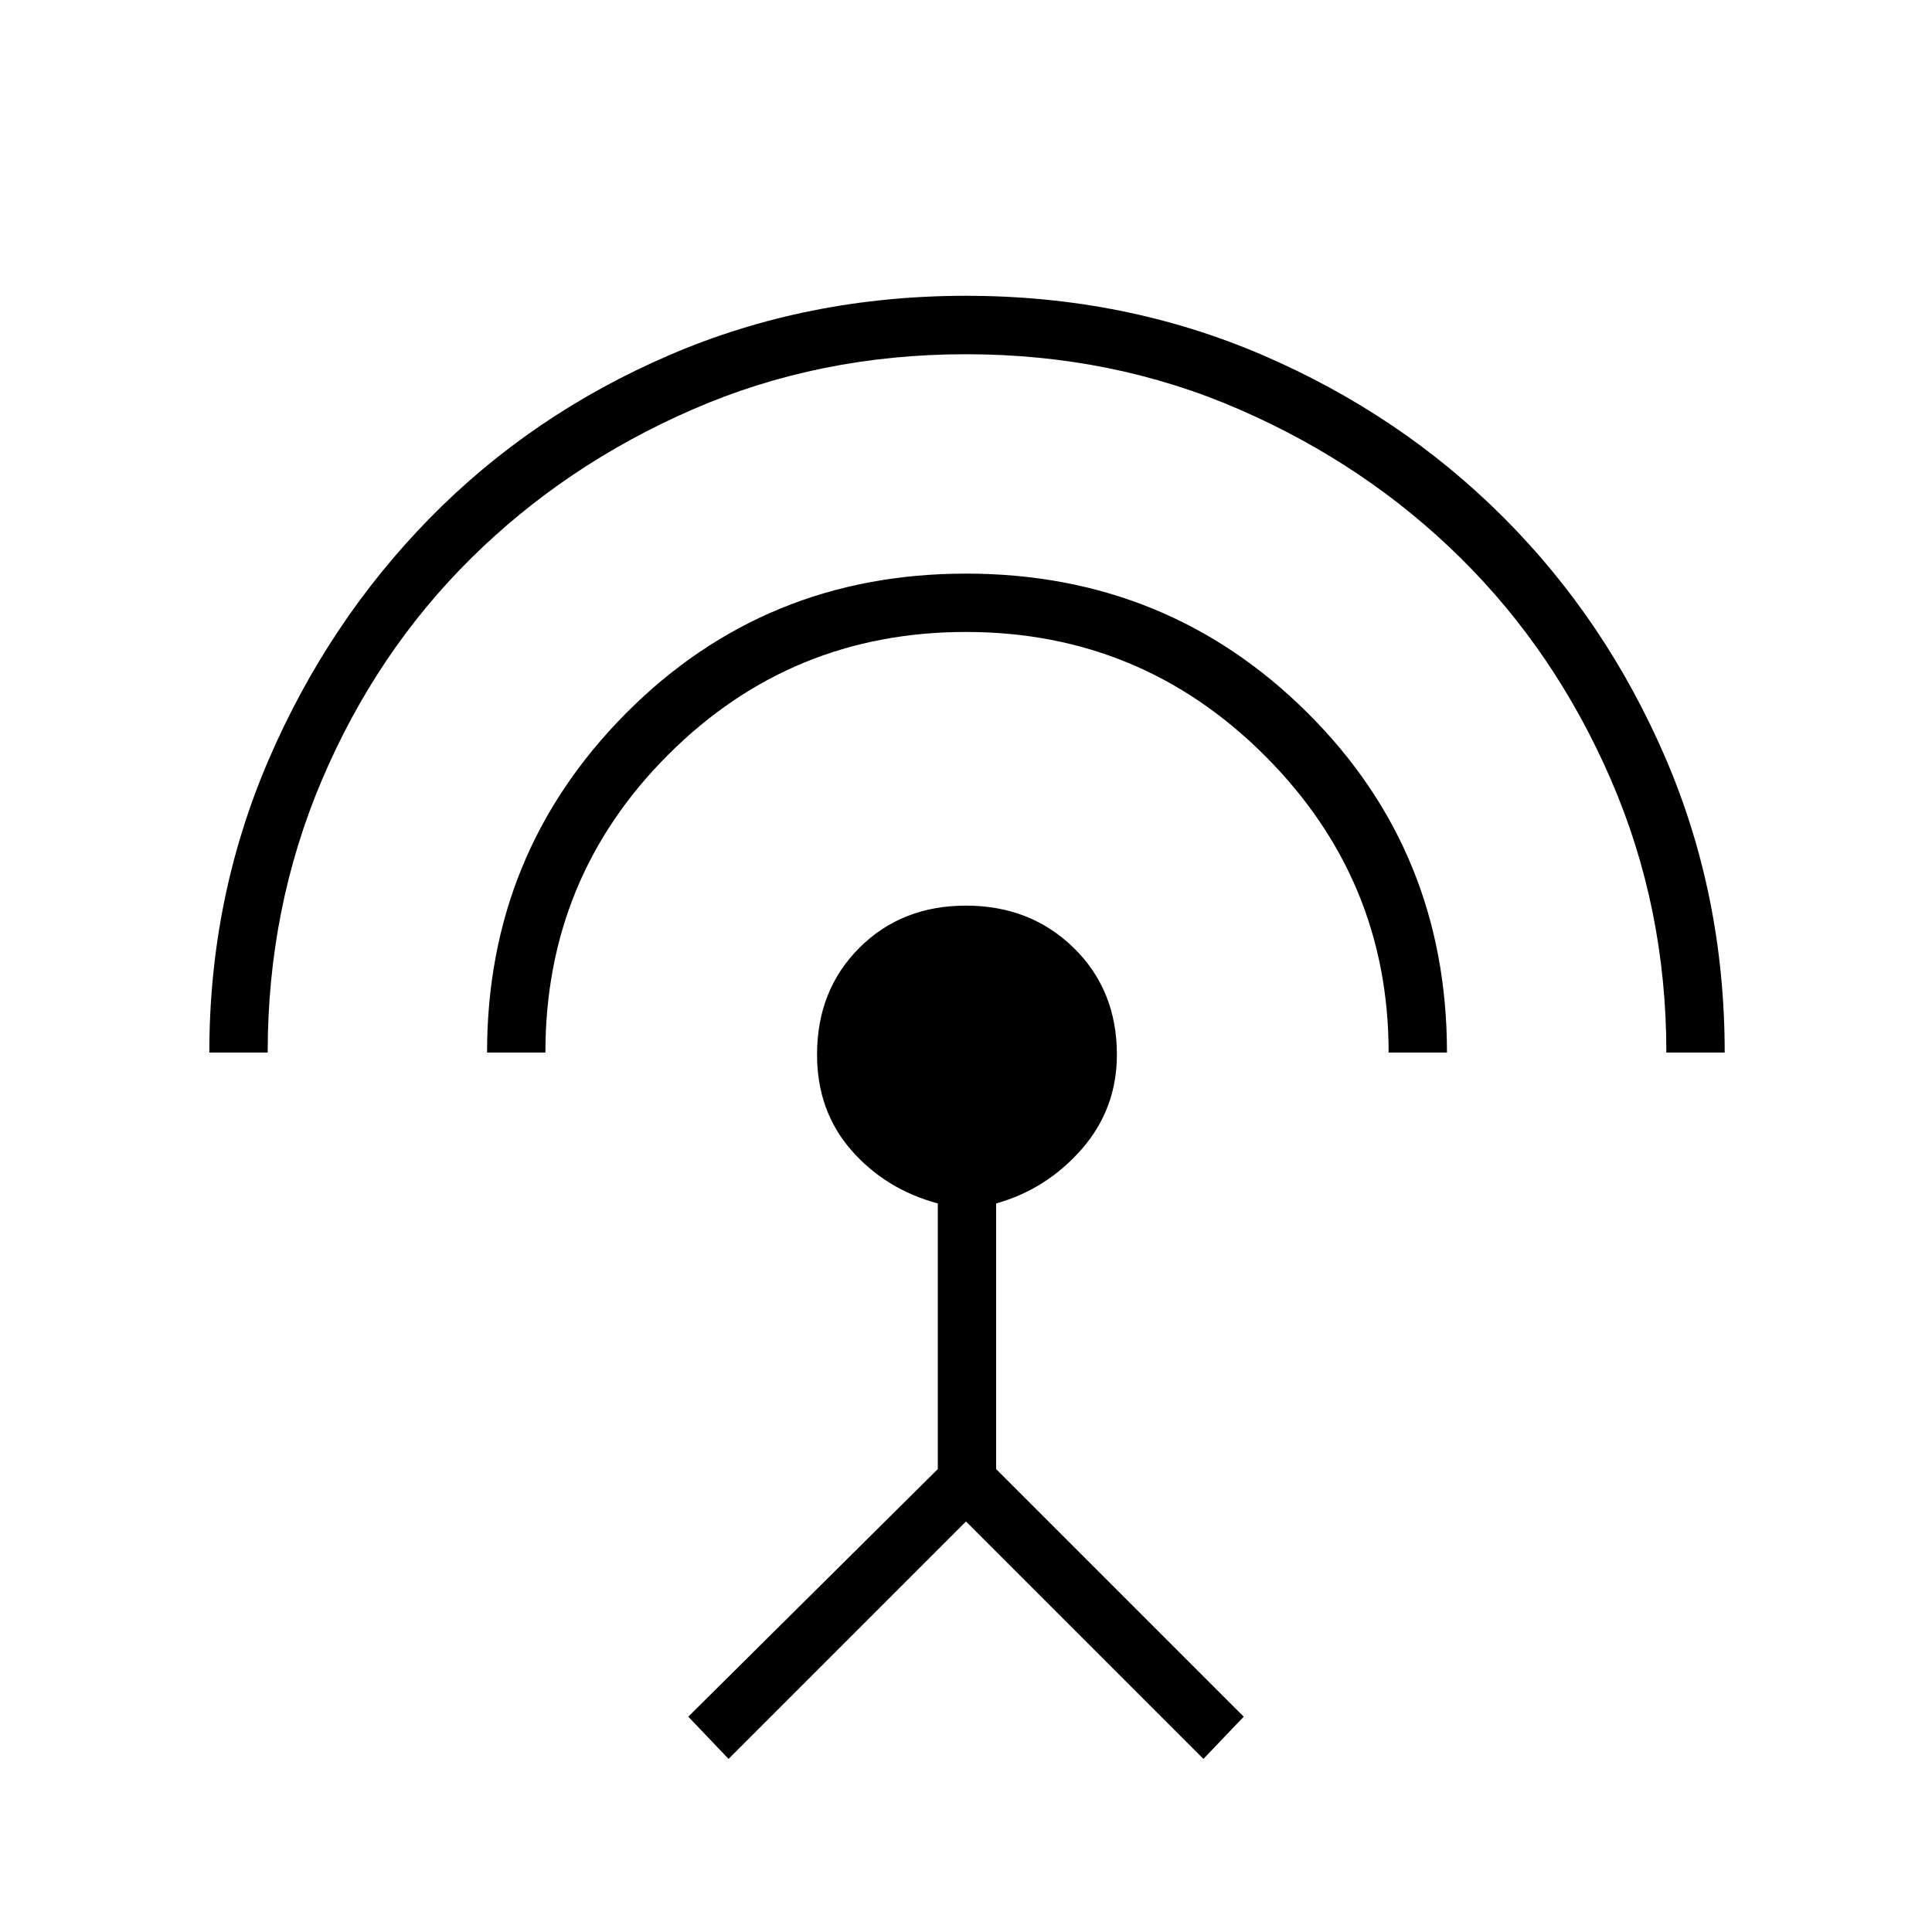 <svg xmlns="http://www.w3.org/2000/svg" height="20" width="20"><path d="M2.167 10.896q0-1.604.614-3.031.615-1.427 1.667-2.5t2.479-1.688Q8.354 3.062 10 3.062t3.073.615q1.427.615 2.489 1.677 1.063 1.063 1.678 2.49.614 1.427.614 3.052h-.604q0-1.5-.573-2.823t-1.552-2.292q-.979-.969-2.292-1.541-1.312-.573-2.833-.573-1.521 0-2.833.573-1.313.572-2.292 1.541-.979.969-1.542 2.292-.562 1.323-.562 2.823Zm2.875 0q0-2.063 1.437-3.511Q7.917 5.938 10 5.938t3.531 1.437q1.448 1.437 1.448 3.521h-.604q0-1.792-1.281-3.073Q11.812 6.542 10 6.542q-1.812 0-3.083 1.271-1.271 1.27-1.271 3.083Zm2.5 7.312-.417-.437 2.583-2.563v-2.75q-.541-.146-.896-.552-.354-.406-.354-.989 0-.667.438-1.105.437-.437 1.104-.437t1.115.437q.447.438.447 1.105 0 .562-.364.979-.365.416-.886.562v2.75l2.563 2.563-.417.437L10 15.75Z"/></svg>